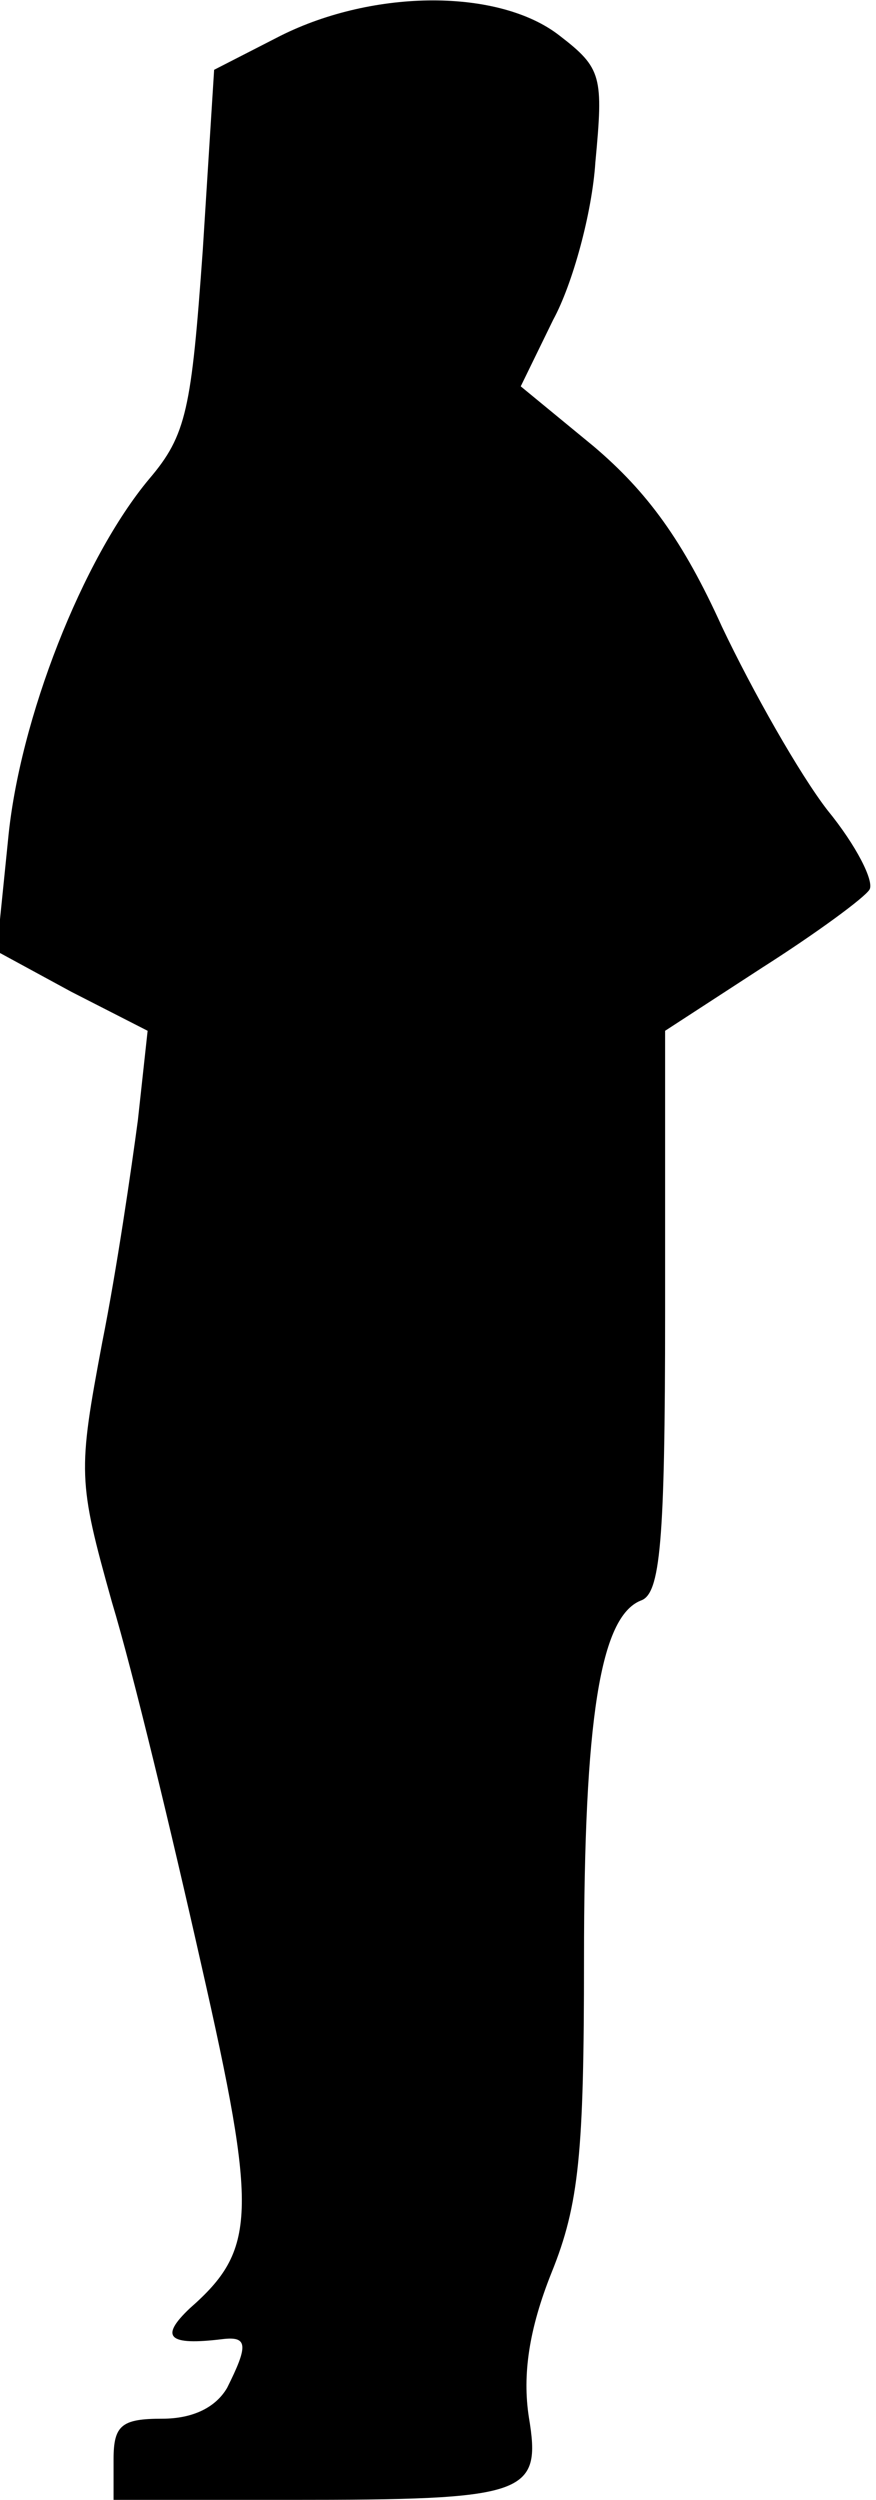 <?xml version="1.0" standalone="no"?>
<!DOCTYPE svg PUBLIC "-//W3C//DTD SVG 20010904//EN"
 "http://www.w3.org/TR/2001/REC-SVG-20010904/DTD/svg10.dtd">
<svg version="1.0" xmlns="http://www.w3.org/2000/svg"
 width="54pt" height="154pt" viewBox="0 0 54 154"
 preserveAspectRatio="xMidYMid meet">
<g transform="translate(0,154) scale(0.1,-0.1)"
fill="#000000" stroke="none">
<path fill="#000000" stroke="none" d="M173 1518 l-41 -21 -7 -111 c-7 -98
-10 -114 -33 -141 -41 -49 -80 -148 -87 -222 l-7 -69 46 -25 47 -24 -6 -55
c-4 -30 -13 -92 -22 -137 -15 -80 -15 -85 6 -160 13 -43 37 -143 55 -223 35
-154 34 -176 -7 -212 -19 -18 -13 -23 20 -19 16 2 16 -4 3 -30 -7 -12 -21 -19
-40 -19 -25 0 -30 -4 -30 -25 l0 -25 108 0 c147 0 156 3 148 51 -4 26 0 54 14
89 17 42 20 74 20 193 0 148 10 211 35 221 12 4 15 35 15 178 l0 173 60 39
c33 21 63 43 66 48 3 5 -8 27 -26 49 -17 22 -46 73 -65 113 -24 53 -46 83 -79
111 l-45 37 20 41 c12 22 24 66 26 97 5 53 4 58 -22 78 -37 29 -114 29 -172 0z"/>
</g>
</svg>
